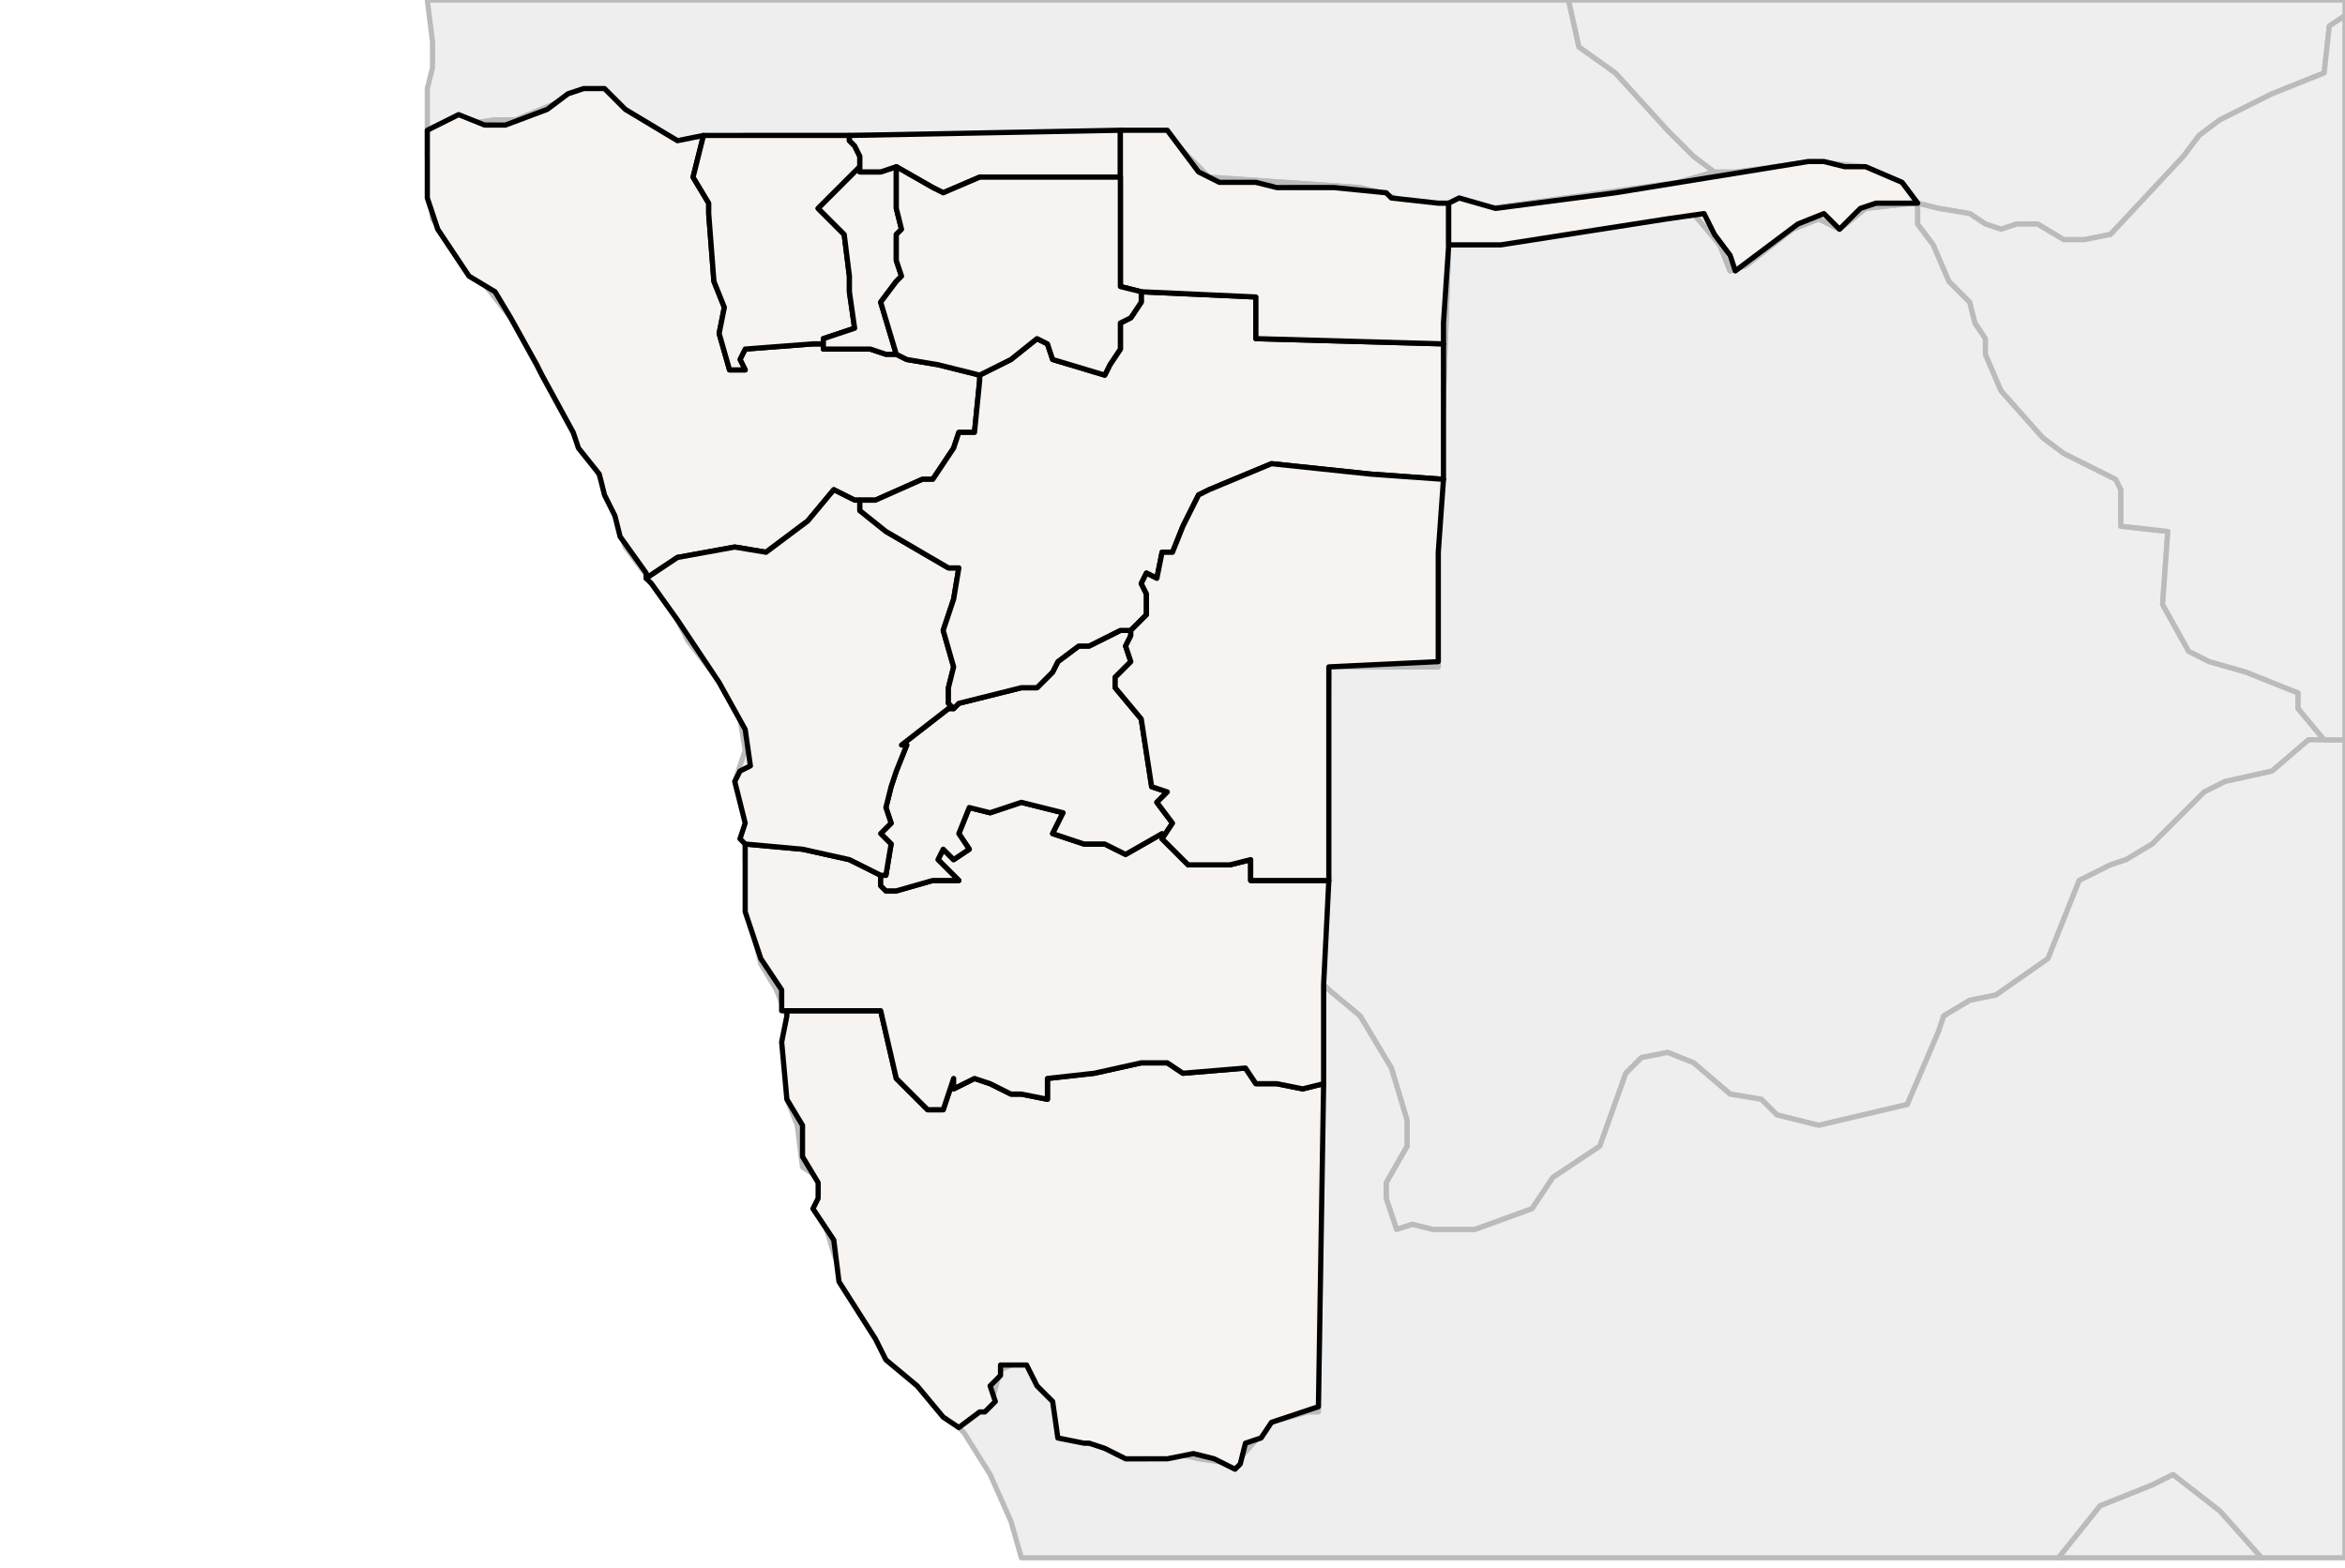 
<svg enable_background="new 0 0 450 301" height="301px" style="stroke-linejoin: round; stroke:#000; fill:#f6f3f0;" version="1.1" viewBox="0 0 450 301" width="450px" xmlns="http://www.w3.org/2000/svg" xmlns:xlink="http://www.w3.org/1999/xlink">
<defs>
<style type="text/css">
<![CDATA[path { fill-rule: evenodd; }
#terra-outros path { fill: #eee; stroke: #bbb; } ]]>
</style>
</defs>
<g id="terra-outros">
<path d="M82,25L95,23L99,23L111,18L123,23L130,27L143,26L223,26L225,27L230,32L232,34L261,36L265,37L273,40L281,39L286,40L322,35L329,33L325,30L320,25L310,14L303,9L301,0L82,0L83,8L83,13L82,17L82,25Z " data-pais="AGO"/>
<path d="M367,39L358,40L353,44L349,42L344,44L335,51L332,52L330,47L325,41L299,45L283,47L278,47L276,105L276,128L255,128L254,189L254,189L255,190L261,195L267,205L270,215L270,220L266,227L266,230L268,236L271,235L275,236L283,236L294,232L298,226L307,220L312,206L315,203L320,202L325,204L332,210L338,211L341,214L349,216L366,212L372,198L373,195L378,192L383,191L393,184L399,169L405,166L408,165L413,162L423,152L427,150L436,148L443,142L447,142L446,142L441,136L441,133L431,129L424,127L420,125L415,116L416,102L407,101L407,94L406,92L396,87L392,84L384,75L381,68L381,65L379,62L378,58L374,54L371,47L368,43L368,40L368,39L367,39Z " data-pais="BWA"/>
<path d="M434,299L426,290L417,283L413,285L403,289L395,299L434,299Z " data-pais="LSO"/>
<path d="M322,35L286,40L281,39L273,40L265,37L261,36L232,34L230,32L225,27L223,26L143,26L130,27L123,23L111,18L99,23L95,23L82,25L82,30L83,42L87,47L98,61L111,85L114,89L117,96L120,105L129,117L132,123L139,132L142,138L143,144L141,150L143,157L143,165L144,177L146,185L149,190L151,195L152,206L151,211L153,216L154,224L157,226L158,234L162,247L170,260L182,272L184,274L187,271L190,270L192,263L196,261L202,266L203,276L214,278L216,280L220,280L226,279L230,280L237,281L244,273L251,271L253,271L254,199L254,189L254,189L255,128L276,128L276,105L278,47L283,47L299,45L325,41L330,47L332,52L335,51L344,44L349,42L353,44L358,40L367,39L368,39L365,35L358,32L348,31L333,33L329,33L322,35Z " data-pais="NAM"/>
<path d="M447,142L443,142L436,148L427,150L423,152L413,162L408,165L405,166L399,169L393,184L383,191L378,192L373,195L372,198L366,212L349,216L341,214L338,211L332,210L325,204L320,202L315,203L312,206L307,220L298,226L294,232L283,236L275,236L271,235L268,236L266,230L266,227L270,220L270,215L267,205L261,195L255,190L254,189L254,199L253,271L251,271L244,273L237,281L230,280L226,279L220,280L216,280L214,278L203,276L202,266L196,261L192,263L190,270L187,271L184,274L185,275L190,283L194,292L196,299L395,299L403,289L413,285L417,283L426,290L434,299L450,299L450,142L448,142L447,142Z " data-pais="ZAF"/>
<path d="M329,33L333,33L348,31L358,32L365,35L368,39L372,40L378,41L381,43L384,44L387,43L391,43L396,46L400,46L405,45L419,30L422,26L426,23L436,18L446,14L447,5L450,3L450,0L301,0L303,9L310,14L320,25L325,30L329,33Z " data-pais="ZMB"/>
<path d="M368,39L368,40L368,43L371,47L374,54L378,58L379,62L381,65L381,68L384,75L392,84L396,87L406,92L407,94L407,101L416,102L415,116L420,125L424,127L431,129L441,133L441,136L446,142L447,142L448,142L450,142L450,3L447,5L446,14L436,18L426,23L422,26L419,30L405,45L400,46L396,46L391,43L387,43L384,44L381,43L378,41L372,40L368,39Z " data-pais="ZWE"/>
</g>
<g id="terra">
<path d="M151,195L150,200L151,211L154,216L154,219L154,222L157,227L157,230L156,232L160,238L161,246L168,257L170,261L176,266L181,272L184,274L188,271L189,271L191,269L190,266L192,264L192,262L197,262L199,266L202,269L203,276L208,277L209,277L212,278L216,280L224,280L229,279L233,280L237,282L238,281L239,277L242,276L244,273L253,270L254,208L250,209L245,208L241,208L239,205L227,206L224,204L219,204L210,206L201,207L201,211L196,210L194,210L190,208L187,207L183,209L183,207L181,213L178,213L172,207L169,194L151,194L151,195Z " data-fips="WA03" data-fips-="WA31" data-atualpais="NAM" data-name="Karas"/>
<path d="M223,160L216,164L212,162L208,162L202,160L204,156L196,154L190,156L186,155L184,160L186,163L183,165L181,163L180,165L184,169L179,169L172,171L170,171L169,170L169,168L163,165L154,163L143,162L143,163L143,175L146,184L146,184L150,190L150,194L151,194L169,194L172,207L178,213L181,213L183,207L183,209L187,207L190,208L194,210L196,210L201,211L201,207L210,206L219,204L224,204L227,206L239,205L241,208L245,208L250,209L254,208L254,189L254,189L255,169L240,169L240,165L236,166L228,166L223,161L223,161L223,160Z " data-fips="WA02" data-fips-="WA30" data-atualpais="NAM" data-name="Hardap"/>
<path d="M225,158L222,154L224,152L221,151L219,138L214,132L214,130L217,127L216,124L217,122L217,121L215,121L209,124L207,124L203,127L202,129L199,132L196,132L188,134L184,135L183,136L182,136L173,143L174,143L172,148L171,151L170,155L171,158L169,160L171,162L170,168L169,168L169,170L170,171L172,171L179,169L184,169L180,165L181,163L183,165L186,163L184,160L186,155L190,156L196,154L204,156L202,160L208,162L212,162L216,164L223,160L223,161L225,158Z " data-fips="WA04" data-fips-="WA21" data-atualpais="NAM" data-name="Khomas"/>
<path d="M124,111L130,107L141,105L147,106L155,100L160,94L164,96L165,96L166,96L168,96L177,92L179,92L183,86L184,83L187,83L188,73L188,72L188,72L180,70L174,69L172,68L170,68L167,67L164,67L158,67L158,66L156,66L143,67L142,69L143,71L140,71L138,64L139,59L137,54L136,41L136,39L133,34L135,26L135,26L130,27L120,21L116,17L112,17L109,18L105,21L97,24L93,24L88,22L82,25L82,30L82,38L84,44L90,53L95,56L98,61L103,70L104,72L110,83L111,86L115,91L116,95L118,99L119,103L124,110L124,111Z " data-fips="WA05" data-fips-="WA32" data-atualpais="NAM" data-name="Kunene"/>
<path d="M164,96L160,94L155,100L147,106L141,105L130,107L124,111L125,112L130,119L138,131L143,140L144,147L142,148L141,150L143,158L142,161L143,162L154,163L163,165L169,168L170,168L171,162L169,160L171,158L170,155L171,151L172,148L174,143L173,143L182,136L183,136L182,135L182,132L183,128L181,121L183,115L184,109L182,109L170,102L165,98L165,96L164,96Z " data-fips="WA01" data-fips-="WA29" data-atualpais="NAM" data-name="Erongo"/>
<path d="M219,56L219,58L217,61L215,62L215,67L213,70L212,72L202,69L201,66L199,65L194,69L188,72L188,72L188,73L187,83L184,83L183,86L179,92L177,92L168,96L166,96L165,96L165,98L170,102L182,109L184,109L183,115L181,121L183,128L182,132L182,135L183,136L184,135L188,134L196,132L199,132L202,129L203,127L207,124L209,124L215,121L217,121L217,121L220,118L220,114L219,112L220,110L222,111L223,106L225,106L227,101L230,95L232,94L244,89L263,91L277,92L277,66L241,65L241,57L219,56Z " data-fips="WA01" data-fips-="WA39" data-atualpais="NAM" data-name="Otjozondjupa"/>
<path d="M142,26L135,26L133,34L136,39L136,41L137,54L139,59L138,64L140,71L143,71L142,69L143,67L156,66L158,66L158,65L164,63L163,56L163,53L162,45L157,40L165,32L165,30L164,28L163,27L163,26L142,26Z " data-fips="WA05" data-fips-="WA36" data-atualpais="NAM" data-name="Omusati"/>
<path d="M165,32L157,40L162,45L163,53L163,56L164,63L158,65L158,66L158,67L164,67L167,67L170,68L172,68L172,68L169,58L172,54L173,53L172,50L172,45L173,44L172,40L172,32L172,32L172,32L169,33L165,33L165,32L165,32Z " data-fips="WA11" data-fips-="WA37" data-atualpais="NAM" data-name="Oshana"/>
<path d="M163,26L163,27L164,28L165,30L165,32L165,33L169,33L172,32L172,32L179,36L181,37L188,34L215,34L215,25L163,26Z " data-fips="WA08" data-fips-="WA33" data-atualpais="NAM" data-name="Ohangwena"/>
<path d="M217,121L217,122L216,124L217,127L214,130L214,132L219,138L221,151L224,152L222,154L225,158L223,161L223,161L228,166L236,166L240,165L240,169L255,169L255,128L255,128L276,127L276,106L277,92L263,91L244,89L232,94L230,95L227,101L225,106L223,106L222,111L220,110L219,112L220,114L220,118L217,121L217,121Z " data-fips="WA09" data-fips-="WA35" data-atualpais="NAM" data-name="Omaheke"/>
<path d="M215,25L215,34L215,55L219,56L241,57L241,65L277,66L277,62L278,47L278,47L278,47L278,47L278,47L278,39L276,39L267,38L266,37L256,36L245,36L241,35L234,35L230,33L224,25L215,25Z " data-fips="WA07" data-fips-="WA34" data-atualpais="NAM" data-name="Kavango"/>
<path d="M172,32L172,32L172,40L173,44L172,45L172,50L173,53L172,54L169,58L172,68L172,68L174,69L180,70L188,72L188,72L194,69L199,65L201,66L202,69L212,72L213,70L215,67L215,62L217,61L219,58L219,56L215,55L215,34L188,34L181,37L179,36L172,32Z " data-fips="WA12" data-fips-="WA38" data-atualpais="NAM" data-name="Oshikoto"/>
<path d="M278,39L278,47L278,47L278,47L288,47L320,42L327,41L329,45L332,49L333,52L345,43L350,41L353,44L357,40L360,39L368,39L365,35L358,32L354,32L350,31L347,31L310,37L287,40L280,38L278,39Z " data-fips="WA06" data-fips-="WA28" data-atualpais="NAM" data-name="Caprivi"/>
</g>
</svg>